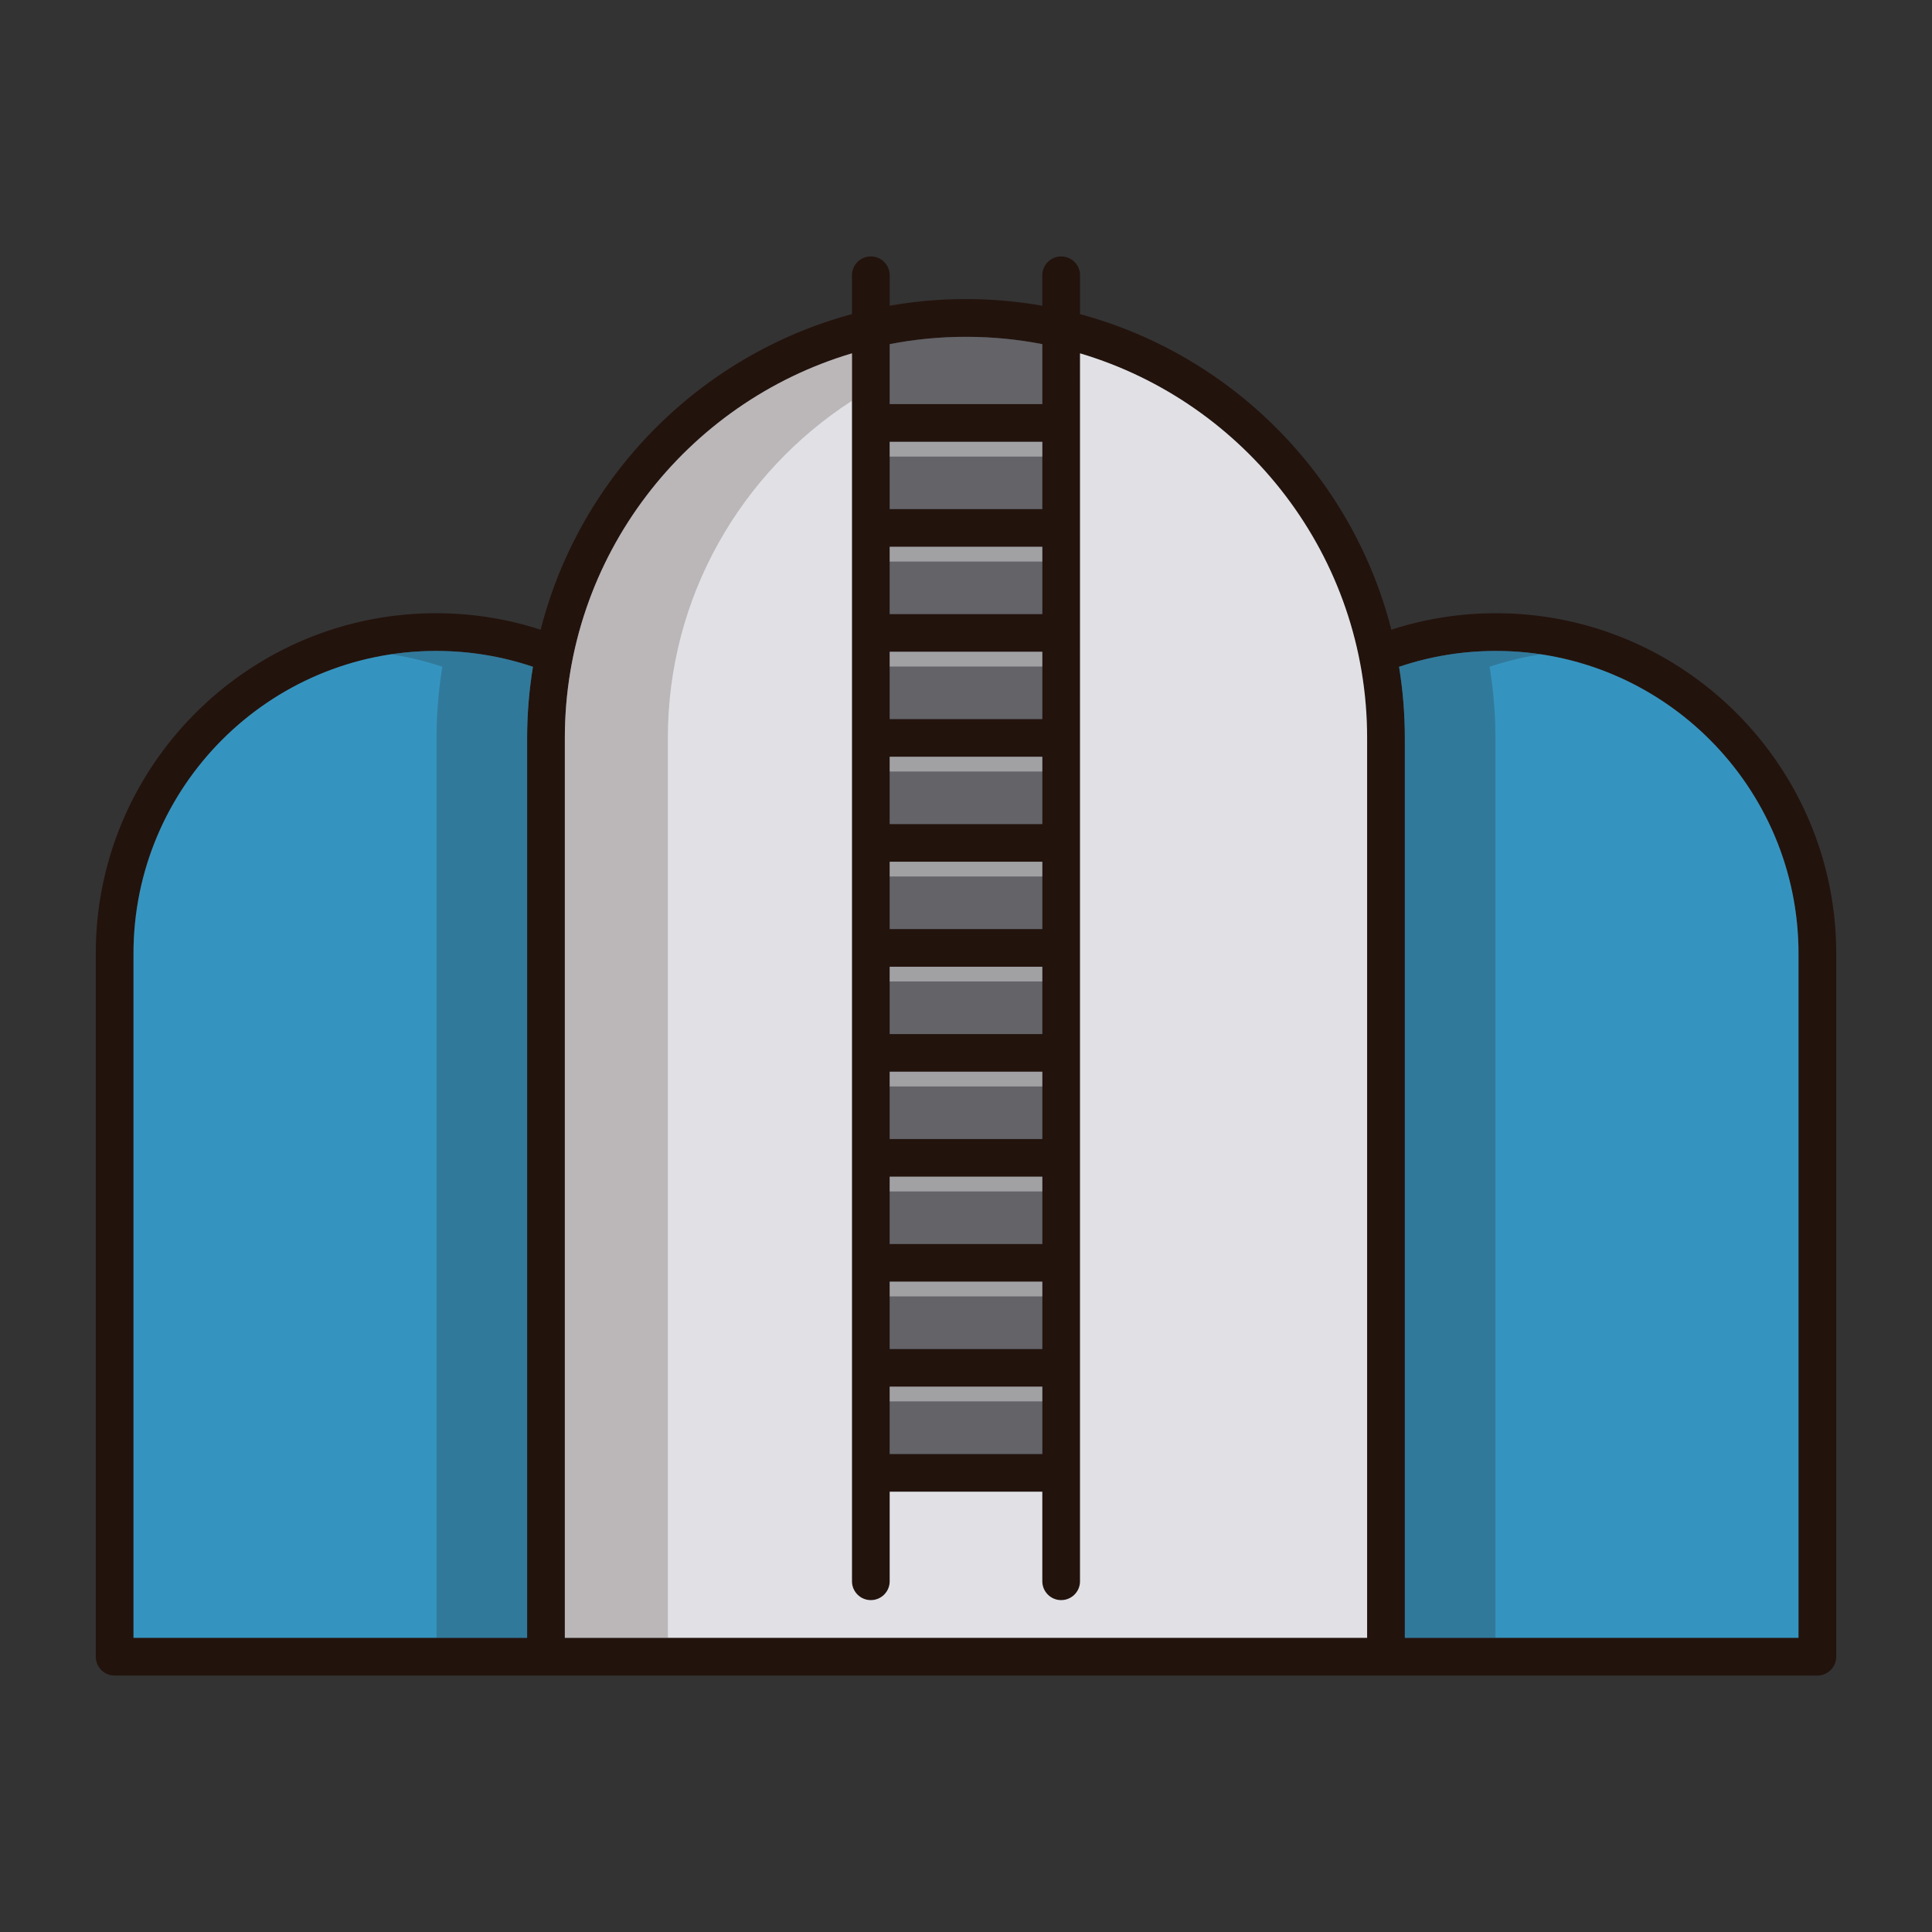 <?xml version="1.0" standalone="no"?><!DOCTYPE svg PUBLIC "-//W3C//DTD SVG 1.1//EN" "http://www.w3.org/Graphics/SVG/1.1/DTD/svg11.dtd"><svg t="1625811828207" class="icon" viewBox="0 0 1024 1024" version="1.1" xmlns="http://www.w3.org/2000/svg" p-id="40003" xmlns:xlink="http://www.w3.org/1999/xlink" width="200" height="200"><rect x="0" y="0" width="1024" height="1024" fill="#333333" stroke="none"/><defs><style type="text/css"></style></defs><path d="M792.86 325.02c-19 0-37.58 2.96-55.42 8.74-20.68-81.22-84.22-145.5-165-167.26V145.92c0-5.52-4.48-10-10-10s-10 4.48-10 10v16.14A232.5 232.5 0 0 0 512 158.52c-13.8 0-27.3 1.22-40.44 3.52v-16.12c0-5.52-4.48-10-10-10s-10 4.48-10 10v20.58c-80.78 21.76-144.32 86.04-165 167.26a179.272 179.272 0 0 0-55.44-8.74c-99.46 0-180.36 80.92-180.36 180.36v372.7c0 5.52 4.48 10 10 10h902.48c5.52 0 10-4.48 10-10V505.38c0-99.44-80.92-180.36-180.38-180.36z m-513.48 66.1v476.96H70.76V505.38c0-88.42 71.94-160.36 160.36-160.36 17.64 0 34.86 2.84 51.34 8.4-2 12.28-3.08 24.88-3.08 37.7zM471.56 182.4c13.1-2.54 26.6-3.88 40.44-3.88 13.82 0 27.34 1.34 40.44 3.88v31.78h-80.88V182.4z m0 51.78h80.88v35.64h-80.88v-35.64z m0 55.64h80.88v35.64h-80.88v-35.64z m0 55.64h80.88v35.66h-80.88v-35.66z m0 55.66h80.88v35.64h-80.88v-35.64z m0 55.64h80.88v35.66h-80.88v-35.66z m0 55.66h80.88v35.64h-80.88v-35.64z m0 55.64h80.88v35.64h-80.88v-35.64z m0 55.64h80.88v35.64h-80.88v-35.64z m0 55.64h80.88v35.66h-80.88v-35.66z m0 55.66h80.88v35.64h-80.88V735z m253.04 133.08H299.38V391.12c0-96.24 64.3-177.74 152.18-203.84v650.82c0 5.52 4.48 10 10 10s10-4.48 10-10v-47.46h80.88v47.46c0 5.52 4.48 10 10 10s10-4.48 10-10V187.28c87.88 26.12 152.16 107.6 152.16 203.84v476.96z m228.64 0H744.6V391.12c0-12.84-1.06-25.42-3.06-37.7 16.48-5.56 33.7-8.4 51.32-8.4 88.44 0 160.38 71.94 160.38 160.36v362.7z" fill="#23130D" p-id="40004"></path><path d="M471.56 512.42h80.88v35.64h-80.88zM552.44 182.4v31.78h-80.88V182.4c13.1-2.54 26.6-3.88 40.44-3.88 13.82 0 27.34 1.34 40.44 3.88zM471.56 234.18h80.88v35.64h-80.88z" fill="#636368" p-id="40005"></path><path d="M471.56 234.18h80.88V242h-80.88z" fill="#FFFFFF" opacity=".4" p-id="40006"></path><path d="M471.56 289.82h80.88v35.64h-80.88zM471.56 345.46h80.88v35.66h-80.88zM471.56 401.12h80.88v35.64h-80.88zM471.56 456.76h80.88v35.66h-80.88zM471.56 568.06h80.88v35.64h-80.88zM471.56 623.7h80.88v35.64h-80.88zM471.56 679.34h80.88v35.66h-80.88zM471.56 735h80.88v35.64h-80.88z" fill="#636368" p-id="40007"></path><path d="M953.24 505.38v362.7H744.6V391.12c0-12.84-1.06-25.42-3.06-37.7 16.48-5.56 33.7-8.4 51.32-8.4 88.44 0 160.38 71.94 160.38 160.36z" fill="#3594BF" p-id="40008"></path><path d="M724.6 391.12v476.96H299.38V391.12c0-96.24 64.3-177.74 152.18-203.84v650.82c0 5.52 4.48 10 10 10s10-4.48 10-10v-47.46h80.88v47.46c0 5.52 4.48 10 10 10s10-4.48 10-10V187.28c87.88 26.12 152.16 107.6 152.16 203.84z" fill="#E1E1E5" p-id="40009"></path><path d="M451.56 187.28v25.14c-58.66 37.88-97.58 103.82-97.58 178.7v476.96h-54.6V391.12c0-96.24 64.3-177.74 152.18-203.84z" fill="#23130D" opacity=".2" p-id="40010"></path><path d="M282.46 353.42c-2 12.28-3.08 24.88-3.08 37.7v476.96H70.76V505.38c0-88.42 71.94-160.36 160.36-160.36 17.64 0 34.86 2.84 51.34 8.4z" fill="#3594BF" p-id="40011"></path><path d="M282.46 353.42c-2 12.28-3.08 24.88-3.08 37.7v476.96h-48V391.12c0-12.82 1.08-25.42 3.08-37.7a158.34 158.34 0 0 0-27.3-6.6c7.82-1.18 15.82-1.8 23.96-1.8 17.64 0 34.86 2.84 51.34 8.4zM741.54 353.42c2 12.28 3.08 24.88 3.08 37.7v476.96h48V391.12c0-12.82-1.08-25.42-3.08-37.7a158.34 158.34 0 0 1 27.3-6.6c-7.82-1.18-15.82-1.8-23.96-1.8-17.64 0-34.86 2.84-51.34 8.4z" fill="#23130D" opacity=".2" p-id="40012"></path><path d="M471.56 289.82h80.88v7.82h-80.88zM471.56 345.46h80.88v7.82h-80.88zM471.56 401.1h80.88v7.82h-80.88zM471.56 456.74h80.88v7.82h-80.88zM471.56 512.38h80.88v7.82h-80.88zM471.56 568.02h80.88v7.82h-80.88zM471.56 623.66h80.88v7.82h-80.88zM471.56 679.3h80.88v7.82h-80.88zM471.56 734.94h80.88v7.82h-80.88z" fill="#FFFFFF" opacity=".4" p-id="40013"></path></svg>